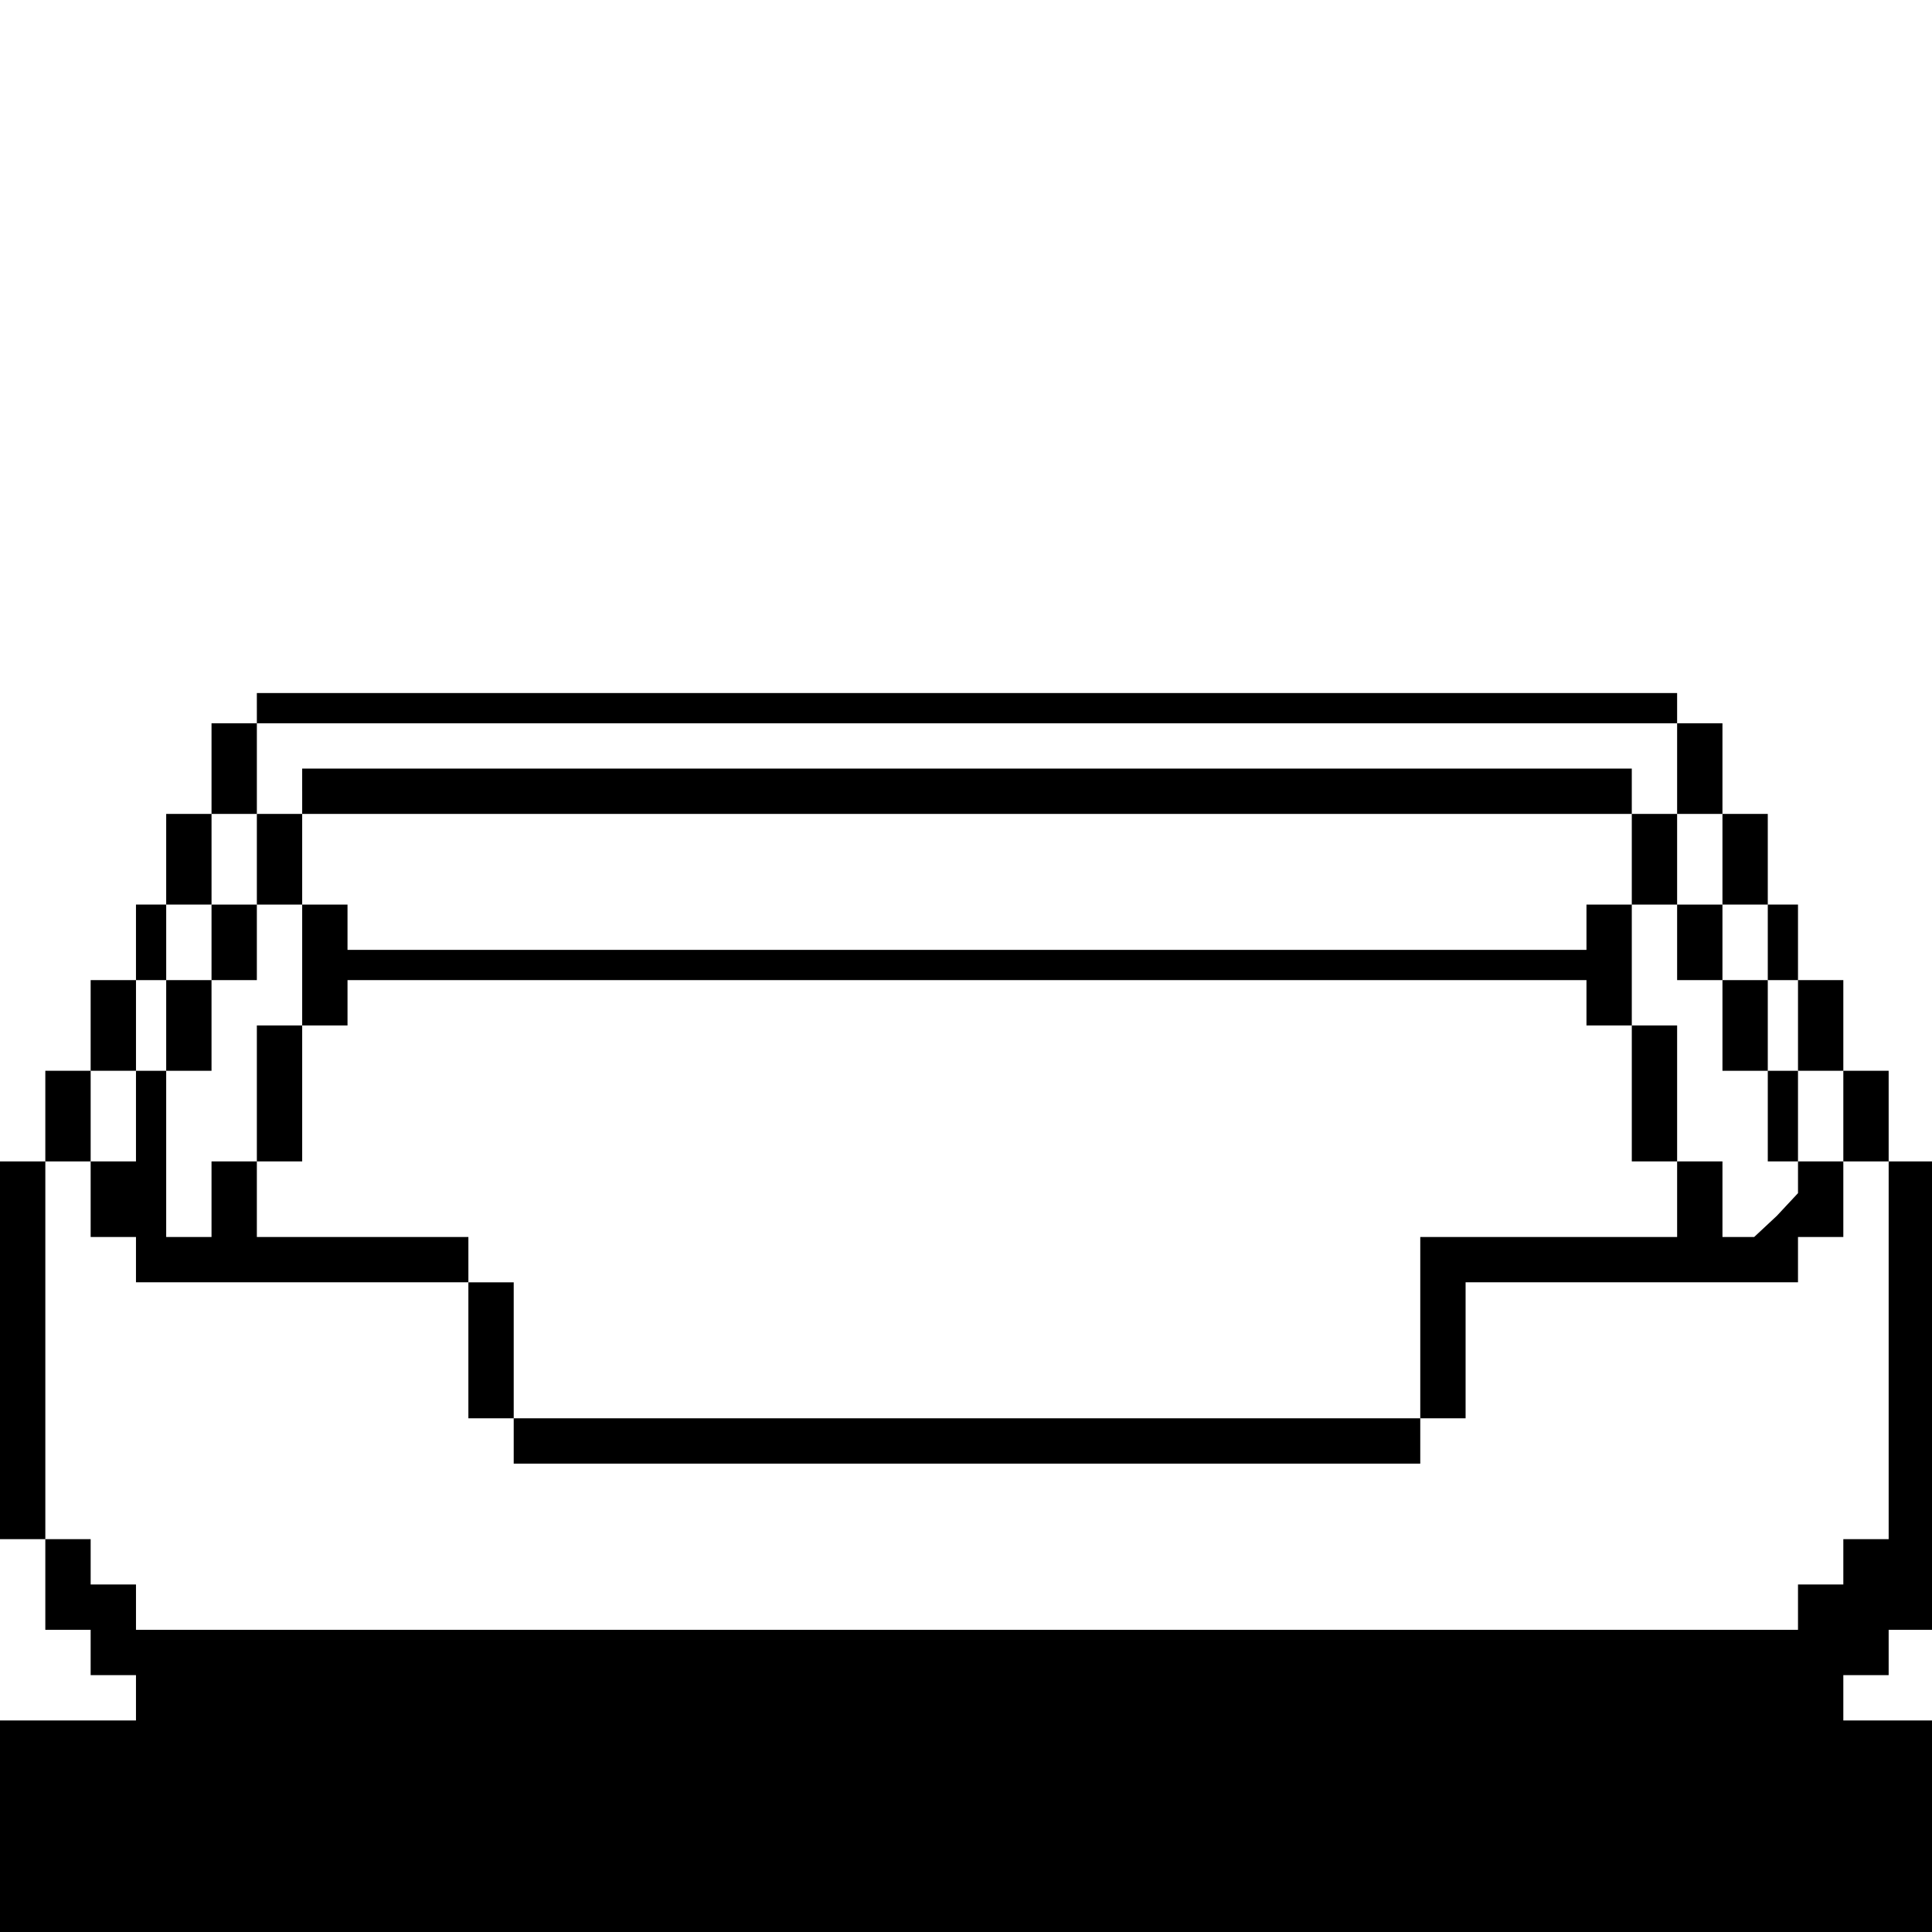 <?xml version="1.0" standalone="no"?>
<!DOCTYPE svg PUBLIC "-//W3C//DTD SVG 20010904//EN"
 "http://www.w3.org/TR/2001/REC-SVG-20010904/DTD/svg10.dtd">
<svg version="1.0" xmlns="http://www.w3.org/2000/svg"
 width="468pt" height="468pt" viewBox="0 0 468 468"
 preserveAspectRatio="xMidYMid meet">
<g transform="translate(0,468) scale(0.366,-0.366)"
fill="#000000" stroke="none">
<path d="M170 810 l0 -10 -15 0 -15 0 0 -30 0 -30 -15 0 -15 0 0 -30 0 -30
-10 0 -10 0 0 -25 0 -25 -15 0 -15 0 0 -30 0 -30 -15 0 -15 0 0 -30 0 -30 -15
0 -15 0 0 -125 0 -125 15 0 15 0 0 -30 0 -30 15 0 15 0 0 -15 0 -15 15 0 15 0
0 -15 0 -15 -45 0 -45 0 0 -70 0 -70 640 0 640 0 0 70 0 70 -30 0 -30 0 0 15
0 15 15 0 15 0 0 15 0 15 15 0 15 0 0 155 0 155 -15 0 -15 0 0 30 0 30 -15 0
-15 0 0 30 0 30 -15 0 -15 0 0 25 0 25 -10 0 -10 0 0 30 0 30 -15 0 -15 0 0
30 0 30 -15 0 -15 0 0 10 0 10 -470 0 -470 0 0 -10z m940 -40 l0 -30 15 0 15
0 0 -30 0 -30 15 0 15 0 0 -25 0 -25 10 0 10 0 0 -30 0 -30 15 0 15 0 0 -30 0
-30 15 0 15 0 0 -125 0 -125 -15 0 -15 0 0 -15 0 -15 -15 0 -15 0 0 -15 0 -15
-550 0 -550 0 0 15 0 15 -15 0 -15 0 0 15 0 15 -15 0 -15 0 0 125 0 125 15 0
15 0 0 30 0 30 15 0 15 0 0 30 0 30 10 0 10 0 0 25 0 25 15 0 15 0 0 30 0 30
15 0 15 0 0 30 0 30 470 0 470 0 0 -30z"/>
<path d="M200 755 l0 -15 -15 0 -15 0 0 -30 0 -30 -15 0 -15 0 0 -25 0 -25
-15 0 -15 0 0 -30 0 -30 -10 0 -10 0 0 -30 0 -30 -15 0 -15 0 0 -25 0 -25 15
0 15 0 0 -15 0 -15 110 0 110 0 0 -45 0 -45 15 0 15 0 0 -15 0 -15 300 0 300
0 0 15 0 15 15 0 15 0 0 45 0 45 110 0 110 0 0 15 0 15 15 0 15 0 0 25 0 25
-15 0 -15 0 0 30 0 30 -10 0 -10 0 0 30 0 30 -15 0 -15 0 0 25 0 25 -15 0 -15
0 0 30 0 30 -15 0 -15 0 0 15 0 15 -440 0 -440 0 0 -15z m880 -45 l0 -30 15 0
15 0 0 -25 0 -25 15 0 15 0 0 -30 0 -30 15 0 15 0 0 -30 0 -30 10 0 10 0 0
-11 0 -10 -14 -15 -15 -14 -10 0 -11 0 0 25 0 25 -15 0 -15 0 0 45 0 45 -15 0
-15 0 0 40 0 40 -15 0 -15 0 0 -15 0 -15 -410 0 -410 0 0 15 0 15 -15 0 -15 0
0 -40 0 -40 -15 0 -15 0 0 -45 0 -45 -15 0 -15 0 0 -25 0 -25 -15 0 -15 0 0
55 0 55 15 0 15 0 0 30 0 30 15 0 15 0 0 25 0 25 15 0 15 0 0 30 0 30 440 0
440 0 0 -30z m-30 -95 l0 -15 15 0 15 0 0 -45 0 -45 15 0 15 0 0 -25 0 -25
-85 0 -85 0 0 -60 0 -60 -300 0 -300 0 0 45 0 45 -15 0 -15 0 0 15 0 15 -70 0
-70 0 0 25 0 25 15 0 15 0 0 45 0 45 15 0 15 0 0 15 0 15 410 0 410 0 0 -15z"/>
</g>
</svg>
